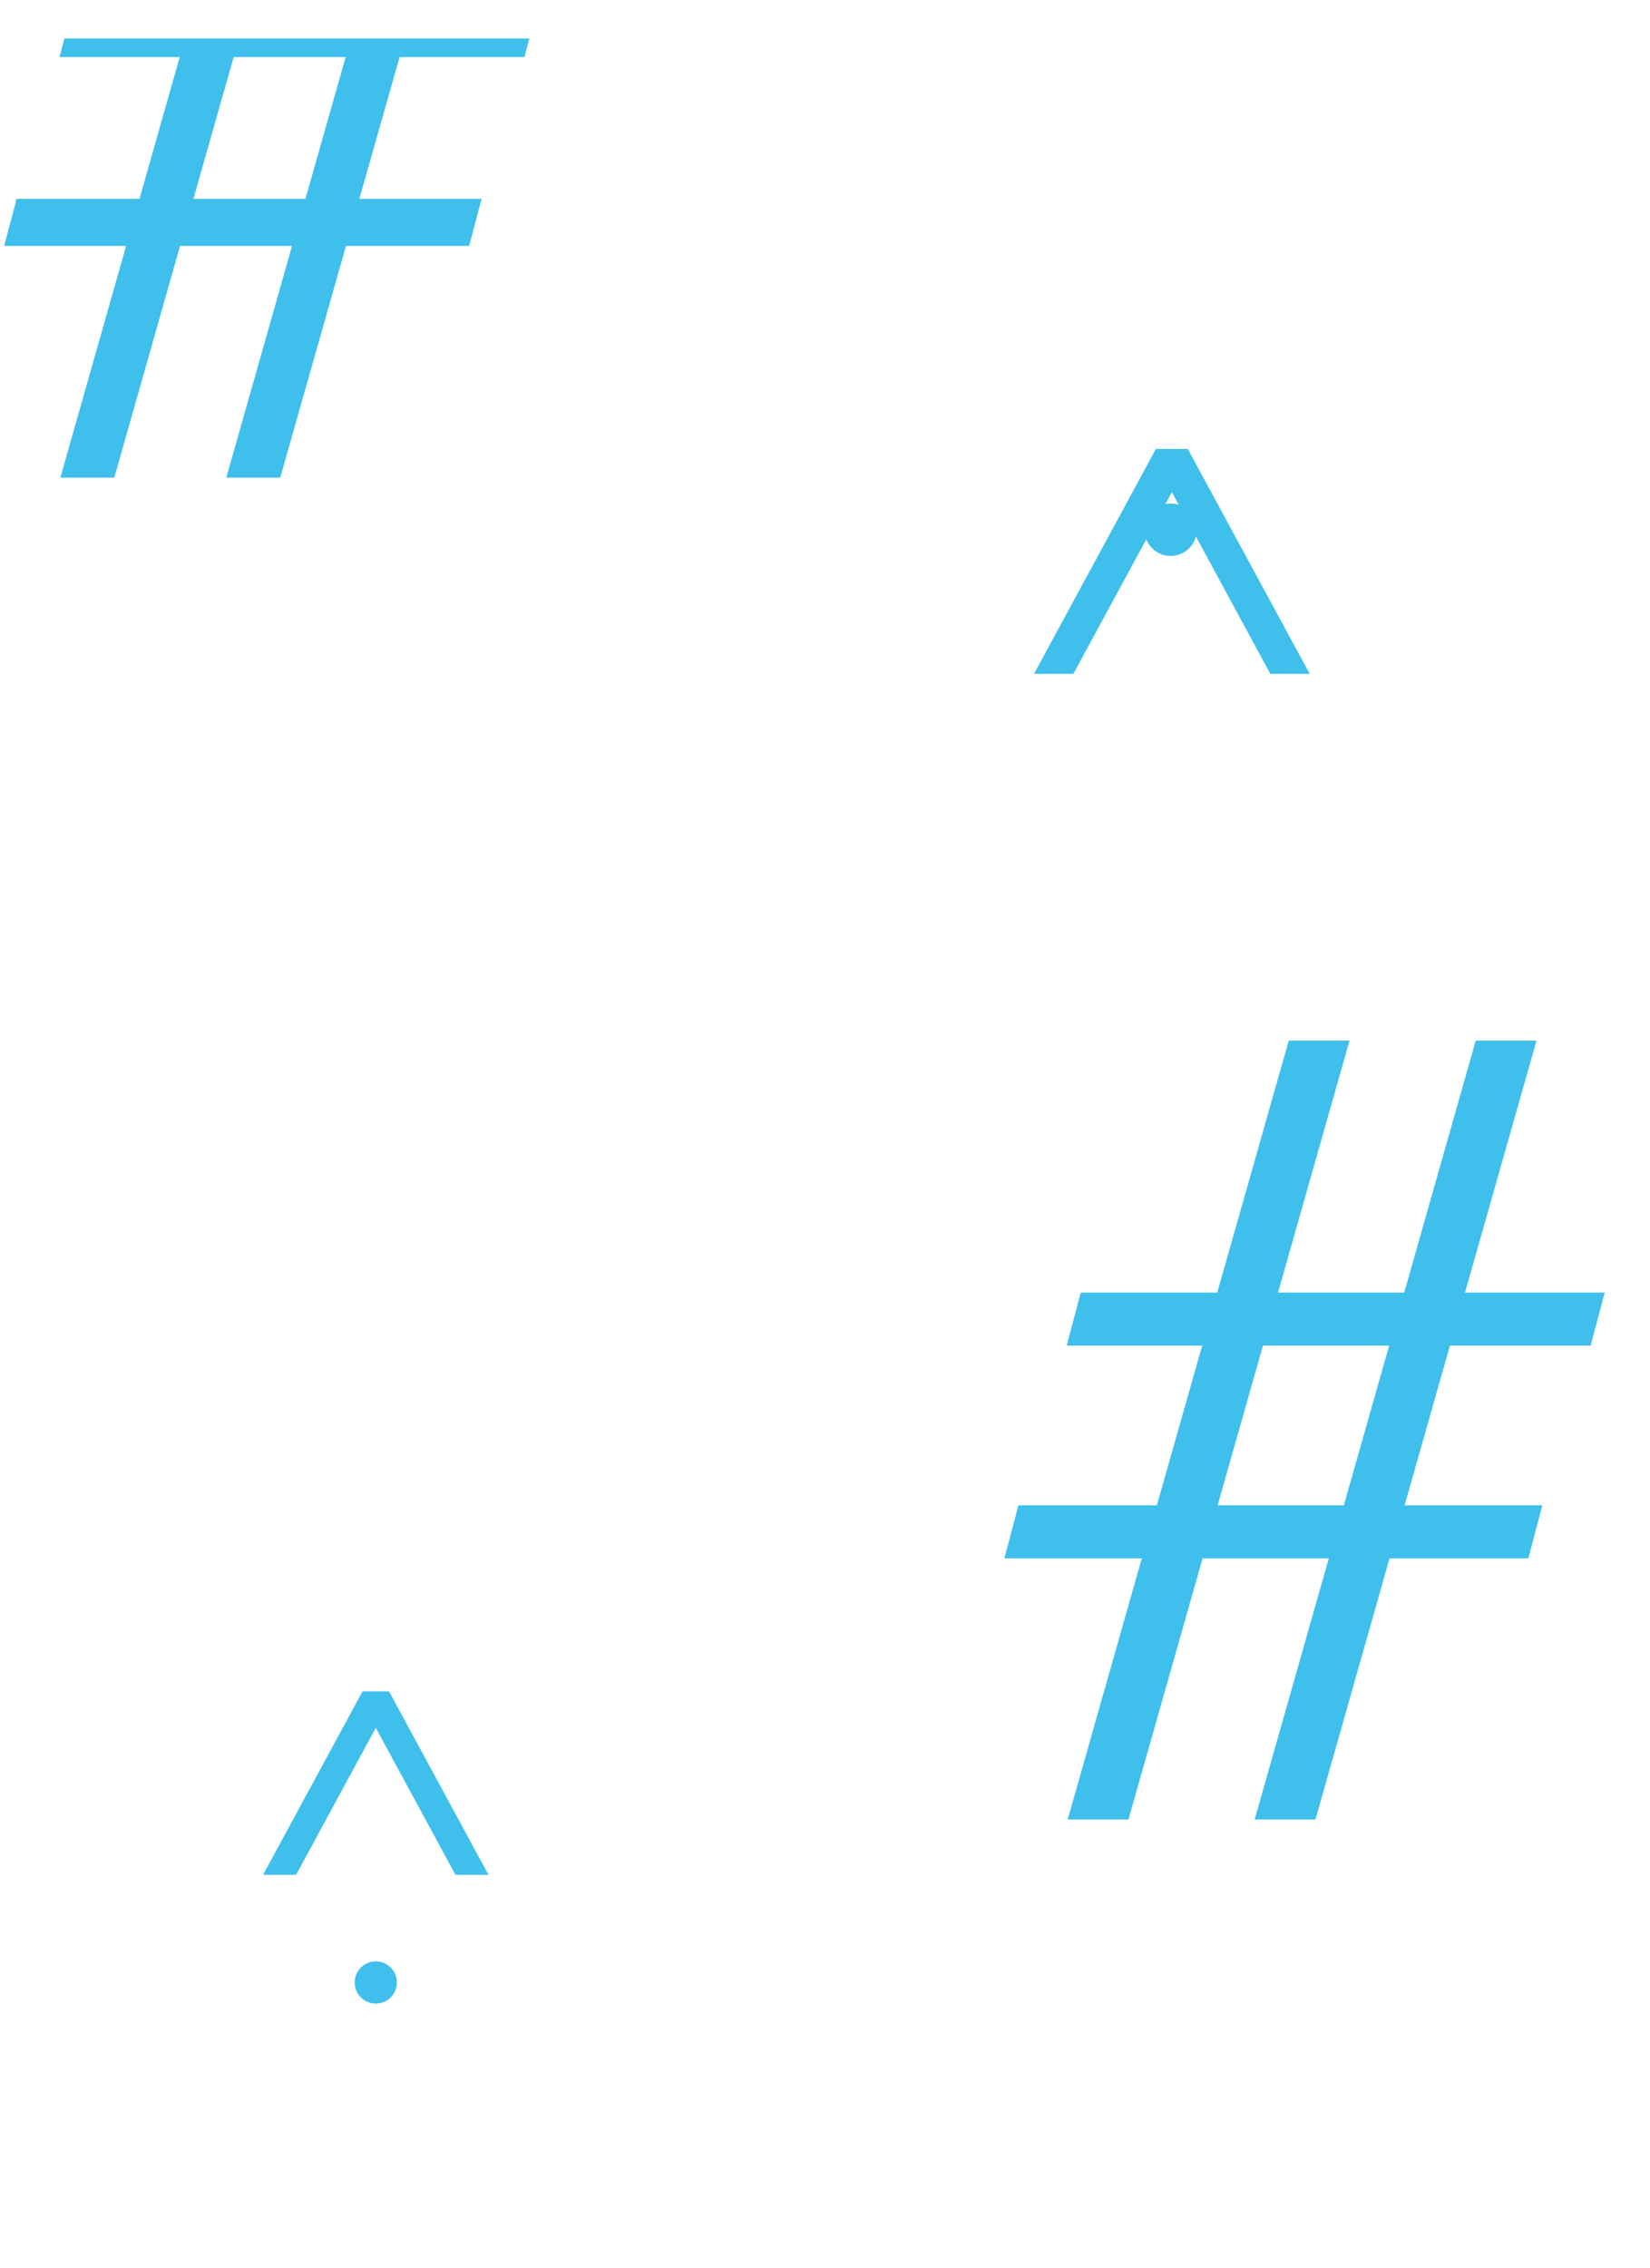 <?xml version="1.0" encoding="utf-8"?>
<!-- Generator: Adobe Illustrator 14.0.0, SVG Export Plug-In . SVG Version: 6.00 Build 43363)  -->
<!DOCTYPE svg PUBLIC "-//W3C//DTD SVG 1.1//EN" "http://www.w3.org/Graphics/SVG/1.1/DTD/svg11.dtd">
<svg version="1.1" id="Слой_1" xmlns="http://www.w3.org/2000/svg" xmlns:xlink="http://www.w3.org/1999/xlink" x="0px" y="0px"
	 width="2100px" height="2885px" viewBox="0 0 2100 2885" enable-background="new 0 0 2100 2885" xml:space="preserve">
<g>
	<g>
		<defs>
			<rect id="SVGID_1_" x="0" y="49" width="2100" height="4000"/>
		</defs>
		<clipPath id="SVGID_2_">
			<use xlink:href="#SVGID_1_"  overflow="visible"/>
		</clipPath>
		<path clip-path="url(#SVGID_2_)" fill="#3FBFEB" d="M1489.917,640.572c-2.284,0-4.513,0.23-6.668,0.669l8.198-15.118l8.713,16.067
			C1496.929,641.148,1493.494,640.572,1489.917,640.572 M1666.892,857.333l-155.164-286.161h-6.393h-13.889h-20.283L1316,857.333
			h50.077l92.839-171.215c4.875,12.367,16.901,21.132,31.001,21.132c15.401,0,28.327-10.458,32.153-24.648l94.744,174.731H1666.892
			L1666.892,857.333z"/>
	</g>
</g>
<path fill="#3FBFEB" d="M1710.333,1915.142h-160.634l57.699-203.209h160.633L1710.333,1915.142z M2024.465,1711.933l17.85-67.488
	H1864.54l91.008-320.523h-77.343l-91.007,320.522h-160.633l91.007-320.522h-77.342l-91.009,320.522h-173.739l-17.851,67.489h172.423
	l-57.697,203.209h-176.199l-17.848,67.489h174.885l-94.318,332.175h77.343l94.318-332.175h160.633l-94.317,332.175h77.342
	l94.318-332.175h176.623l17.849-67.489h-175.312l57.699-203.209H2024.465L2024.465,1711.933z"/>
<path fill="#3FBFEB" d="M297.369,72.646h142.554l-51.205,180.337H246.166L297.369,72.646z M81.971,49l-6.254,23.645h153.016
	l-51.205,180.337H21.162L5.323,312.875h155.201L76.821,607.662h68.637l83.702-294.787h142.554L288.01,607.662h68.638l83.702-294.787
	h156.743l15.839-59.892H457.355l51.204-180.337h158.935L673.747,49H81.971z"/>
<polygon fill="#3FBFEB" points="495.13,2151.809 491.321,2151.809 483.698,2151.809 461.42,2151.809 334.817,2385.23 
	376.823,2385.23 478.275,2198.179 579.728,2385.23 621.733,2385.23 "/>
<g>
	<g>
		<defs>
			<rect id="SVGID_3_" x="0" y="49" width="2100" height="4000"/>
		</defs>
		<clipPath id="SVGID_4_">
			<use xlink:href="#SVGID_3_"  overflow="visible"/>
		</clipPath>
		<path clip-path="url(#SVGID_4_)" fill="#3FBFEB" d="M478.275,2495.297c-14.83,0-26.853,12.021-26.853,26.853
			S463.445,2549,478.275,2549s26.852-12.021,26.852-26.852C505.127,2507.316,493.105,2495.297,478.275,2495.297"/>
	</g>
</g>
</svg>
